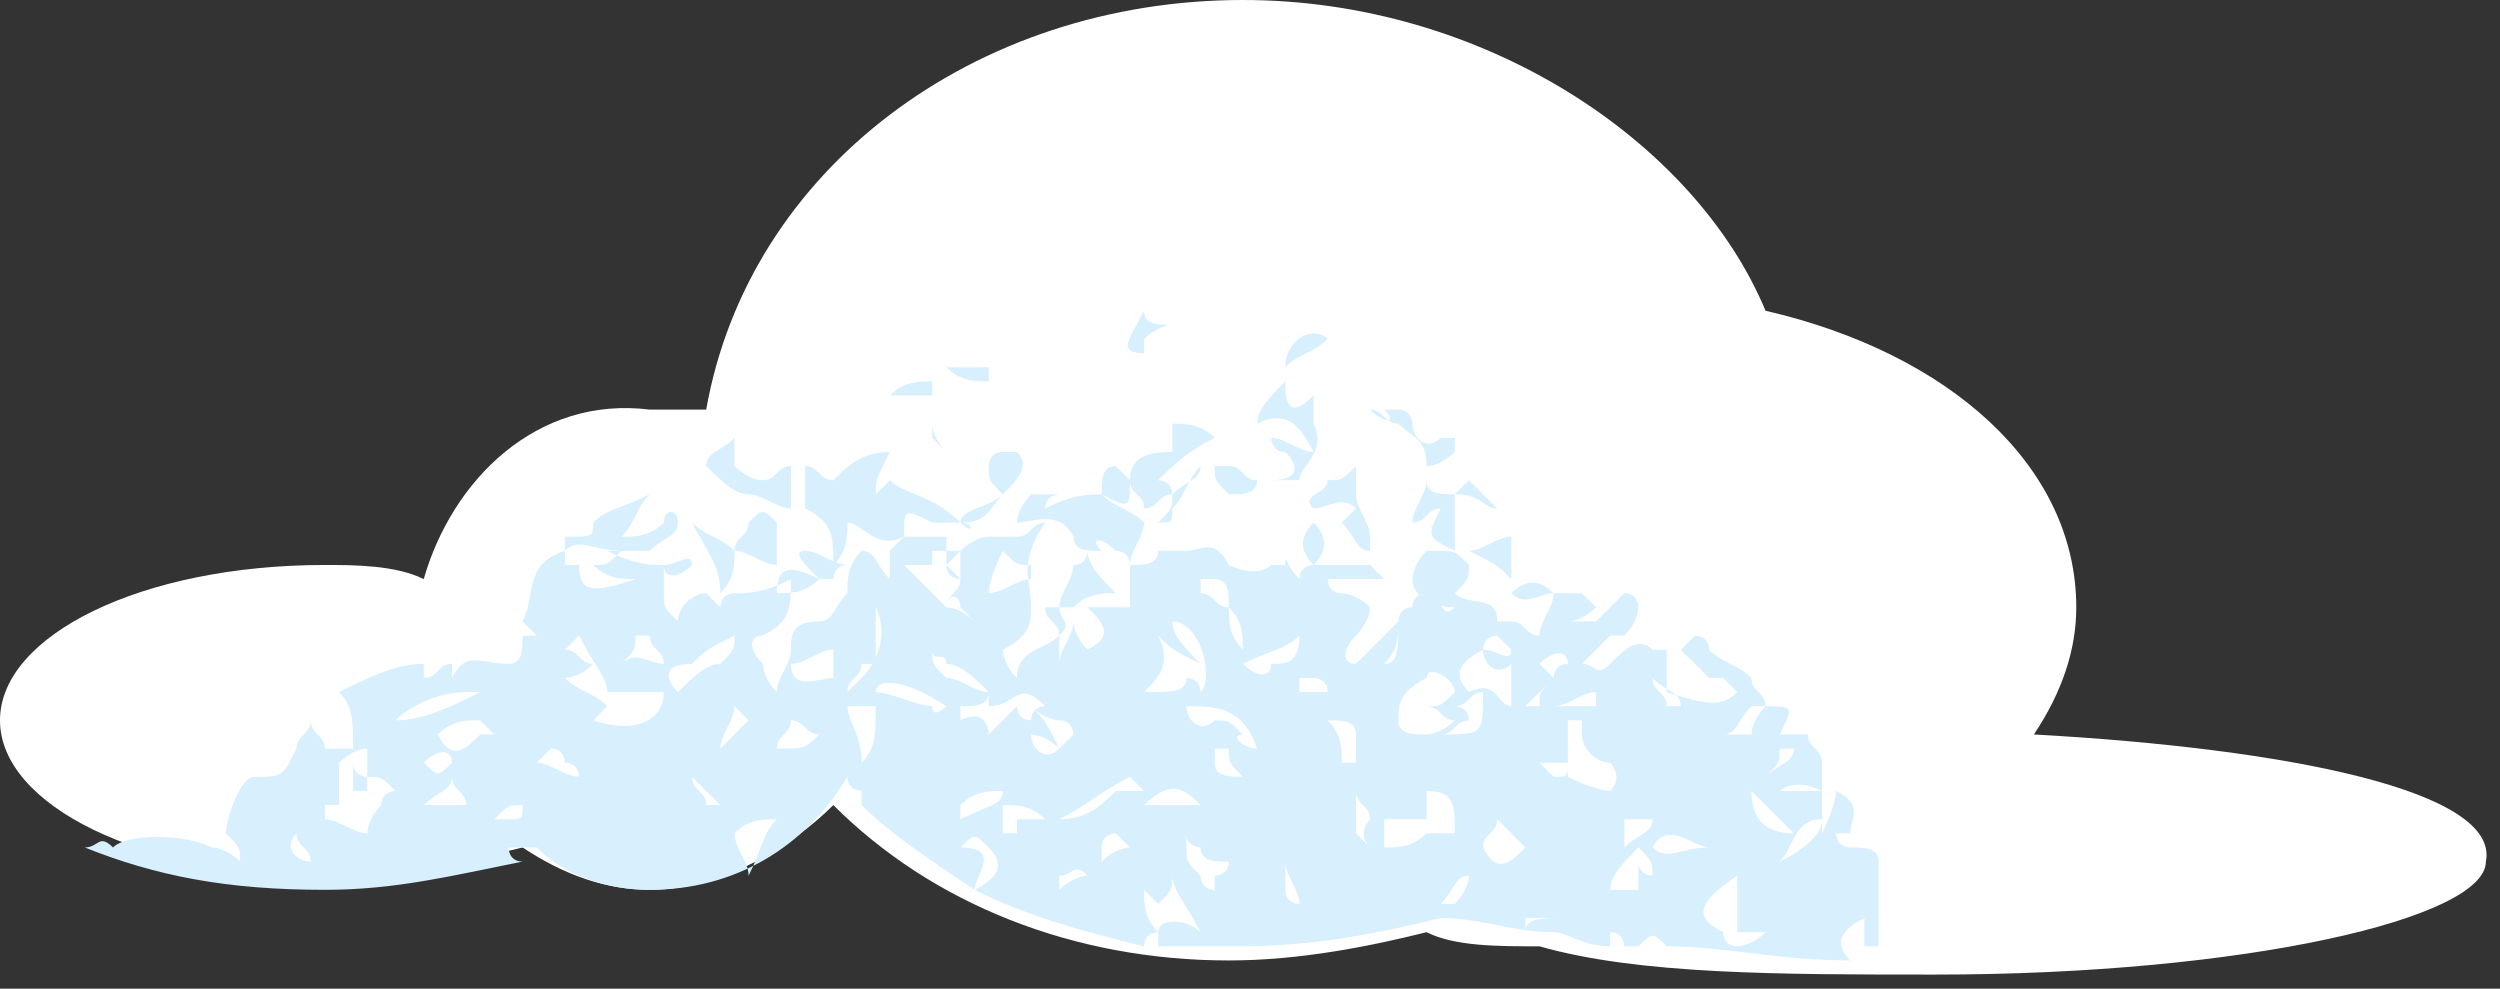 <?xml version="1.0" encoding="UTF-8" standalone="no"?>
<svg id="Little_Cloud" style="enable-background:new 0 0 17.7 7" xmlns="http://www.w3.org/2000/svg" xml:space="preserve" viewBox="0 0 17.7 7" version="1.1" y="0px" x="0px" xmlns:xlink="http://www.w3.org/1999/xlink">
<rect x="0" y="0" width="17.7" height="7" fill="#333333" stroke="none"/>
<path id="Cloud" fill="#fff" d="m14.4 5.2c0.2-0.3 0.3-0.6 0.3-0.9 0-1-0.9-1.8-2.2-2.1-0.5-1.2-2-2.2-3.7-2.2-1.9 0-3.5 1.2-3.8 2.9h-0.4c-0.8-0.1-1.4 0.5-1.6 1.2-0.2-0.1-0.5-0.1-0.7-0.1-1.3 0-2.3 0.5-2.3 1.1s1 1.1 2.3 1.1c0.5 0 1-0.1 1.4-0.2 0.3 0.2 0.6 0.3 0.9 0.3 0.5 0 1-0.3 1.3-0.6 0.7 0.7 1.7 1.1 2.8 1.1 0.5 0 1-0.1 1.4-0.2 0.2 0.1 0.5 0.1 0.8 0.1 0.7 0.2 1.7 0.2 2.8 0.2 2.2 0 3.9-0.4 3.9-0.8 0.1-0.5-1.4-0.8-3.2-0.9z"/>
<path id="Texture" fill="#D8EFFD" d="m2.6 5.5v0.1h-0.1v-0.2c0 0.1 0.1 0.1 0.1 0.1zm2.9-1.3zm7.8 1.9v0.6h-0.1v-0.2c-0.2 0.1-0.2 0.2-0.1 0.3-0.5 0-0.9-0.1-1.3-0.1-0.1-0.1-0.1-0.1-0.2 0h-0.1s0-0.1-0.1-0.1v0.1c-0.2 0-0.3-0.1-0.4-0.1-0.3 0-0.5-0.1-0.8-0.1-0.4 0.1-0.9 0.2-1.4 0.2h-0.6v-0.1s-0.1 0-0.1 0.1c-0.4-0.1-0.8-0.2-1.2-0.4 0.2-0.1 0.2-0.2 0.1-0.3s-0.1-0.1-0.2 0c0.3 0 0.1 0.2 0.1 0.3-0.3-0.2-0.6-0.4-0.8-0.6v-0.1s-0.1 0-0.1-0.1c-0.3 0.5-0.8 0.8-1.4 0.8-0.3 0-0.6-0.1-0.8-0.3h-0.2s0 0.1 0.1 0.1c-0.5 0.1-0.9 0.2-1.4 0.2-0.7 0-1.2-0.1-1.7-0.3 0.1 0 0.1-0.1 0.2 0 0.1-0.1 0.5-0.1 0.7 0 0 0 0.1 0 0.2 0.1 0-0.1 0-0.1-0.1-0.2 0-0.1 0.1-0.4 0.2-0.4 0.2 0 0.2 0 0.3-0.2 0-0.1 0.1-0.1 0.1-0.2 0 0.1 0.1 0.1 0.1 0.2h0.2c0-0.2 0-0.3-0.1-0.4 0.2-0.1 0.4-0.2 0.6-0.2v0.1c0.1 0 0.1-0.1 0.2-0.1v0.1c0.1-0.2 0.2-0.1 0.4-0.1 0.1 0 0.1-0.1 0.1-0.2h0.1l-0.1-0.1c0.1-0.2 0-0.4 0.3-0.5v-0.1c0.2 0 0.2 0 0.2-0.1 0.1-0.1 0.2-0.1 0.4-0.2-0.1 0.1-0.1 0.2-0.2 0.3 0.1 0 0.2 0 0.3-0.1 0-0.1 0.1-0.1 0.1 0s-0.1 0.1-0.2 0.2h-0.3c0.2 0.1 0.3 0.1 0.4 0.1v0.2c0 0.1 0 0.1 0.1 0.2 0-0.1 0.1-0.2 0.2-0.2l0.1 0.1s0-0.1 0.1-0.1 0.2 0 0.4-0.1c0 0.2 0 0.3-0.2 0.4-0.1 0-0.1 0.1 0 0.2 0 0 0 0.1 0.1 0.2 0-0.1 0.1-0.2 0.1-0.3s0-0.2 0.2-0.2c0.1 0 0.1-0.1 0.2-0.2 0-0.1 0-0.2 0.1-0.3 0.1 0 0.1 0.1 0.2 0.2v-0.2l0.1-0.1h0.2v0.2h-0.2l0.3 0.3c0-0.1 0.1-0.1 0.1-0.2l-0.1-0.1 0.1-0.1h-0.1-0.1v-0.1h0.1v0.2s0 0.1 0.1 0.1v-0.2s0.1-0.1 0.2-0.1h0.2c0.1 0 0.1-0.1 0.2-0.1-0.2 0.3-0.1 0.4-0.1 0.6 0 0.1 0 0.2-0.2 0.3h-0.2 0.2s0 0.1 0.1 0.2c0-0.2 0.2-0.2 0.3-0.3v0.2c0-0.1 0.1-0.2 0.1-0.3 0 0.1 0.1 0.2 0.1 0.2 0.2-0.1 0.1-0.2 0-0.3h0.2 0.1v-0.1-0.2c0.1 0 0.2 0 0.2-0.1h0.2c0.1 0 0.2-0.1 0.3 0.1 0 0 0.2 0.1 0.3 0h0.1c0-0.1 0 0 0.1 0.1 0-0.1 0.1-0.1 0.1-0.1h0.4v-0.1c-0.1 0-0.1-0.1-0.2-0.2l0.1-0.1c-0.1-0.1-0.2 0-0.3 0-0.1-0.1 0.1-0.1 0.1-0.2 0.1 0 0.1 0 0.2-0.1v0.2c0 0.1 0.1 0.2 0.1 0.3v0.2l0.1 0.1h-0.4s0 0.1 0.1 0.1c0 0 0.1 0 0.2 0.1 0 0.1-0.1 0.2-0.1 0.2-0.1 0.1-0.1 0.2 0 0.2l0.3-0.3c0 0.1 0 0.2-0.1 0.3 0.1 0 0.1-0.1 0.1-0.3 0 0 0-0.1 0.1-0.1 0 0 0-0.1 0.1-0.1s0.1 0.2 0.2 0.1c-0.2 0-0.3-0.1-0.3-0.2 0 0 0-0.1 0.1-0.2h0.1c0.1 0 0.1 0 0.2 0.1 0 0.1 0 0.1-0.1 0.2 0.1 0.1 0.3 0 0.3 0.2h0.1c0.1 0 0.1 0.1 0.2 0.1 0-0.1 0.1-0.2 0.1-0.3h0.2l0.1 0.1s-0.1 0.1-0.2 0.1h0.2l0.1-0.1 0.1-0.1c0.1 0 0.1 0.1 0.1 0.1s0 0.1-0.1 0.2h-0.1l-0.2 0.2c0.1 0 0.1 0.1 0.2 0s0.2-0.2 0.3-0.1h0.1v0.3c0.3 0.1 0.4 0.1 0.5 0l-0.1-0.1h-0.1l-0.1-0.1-0.1-0.1 0.1-0.1s0.1 0 0.1 0.1c0.1 0.1 0.2 0.1 0.3 0.2 0 0.1 0 0.1-0.1 0.2 0-0.1 0-0.1 0.1-0.2 0 0.1 0.1 0.1 0.1 0.2 0.2 0 0.2 0 0.1 0.2h0.2c0 0.1 0.1 0.1 0.1 0.2v0.3 0.2c0.1-0.2 0.1-0.3 0.1-0.3 0.2 0.1 0.1 0.2 0.1 0.3h-0.1c0 0.1 0.1 0.1 0.1 0.1 0.1 0 0.2 0 0.2 0.1zm-10.5-1v0c0.2 0 0.4-0.1 0.6-0.2h-0.1c-0.2 0-0.4 0.1-0.5 0.2zm0.2 0.3c0.1 0 0.1 0 0 0 0.1 0.1 0.1 0.1 0.2 0 0-0.1-0.1-0.1-0.2 0 0.1-0.1 0 0 0 0zm-0.8 0.7c0-0.1-0.1-0.1-0.1-0.2-0.1 0.1 0 0.2 0.1 0.2zm0.6-0.5v0c-0.1-0.1-0.1-0.1-0.2-0.1v-0.2c-0.1 0-0.2 0.1-0.2 0.1v0.3h-0.1v0.1c0.1 0 0.2 0.1 0.3 0.1 0 0 0-0.1 0.1-0.2 0-0.1 0.1-0.1 0.1-0.1zm0.5 0.1c0-0.1-0.1-0.1-0.1-0.2 0 0.1-0.1 0.1-0.2 0.2h0.3zm0.2-0.5l-0.1-0.1c-0.1 0-0.2 0-0.3 0.1 0.1 0.2 0.2 0.1 0.3 0h0.1zm0.2 0.5c-0.1 0-0.1 0-0.2 0.1h0.1c0.1 0 0.1 0 0.1-0.1zm0.3-1.8v0.1h0.1c0 0.2 0.1 0.2 0.4 0.1-0.1 0-0.2 0-0.3-0.1 0.1 0 0.1 0 0.2-0.1-0.2 0-0.3-0.1-0.4 0v0zm0.1 1.6s0-0.1-0.1-0.1c0 0 0-0.1-0.1-0.1l-0.1 0.1c0.1 0 0.2 0.1 0.3 0.1v0zm0.6-0.6h-0.2-0.2c0-0.1-0.1-0.2-0.2-0.4l-0.1 0.1c0.1 0 0.1 0.1 0.2 0.1-0.1 0.1-0.2 0.1-0.2 0.1 0.1 0.1 0.2 0.1 0.3 0.2l-0.1 0.1c0.3 0.1 0.5 0 0.5-0.2zm0-0.2c0-0.1-0.1-0.1-0.1-0.2h-0.1c0 0.1 0 0.1-0.1 0.2 0.1-0.1 0.2 0 0.3 0zm0.1 0.2c0.1-0.1 0.2-0.2 0.3-0.2 0.1-0.1 0.1-0.1 0.1-0.2-0.2 0.1-0.2 0.1-0.3 0.2-0.2 0-0.2 0.1-0.1 0.2zm0.2 0.7l-0.1-0.1c0 0.1 0.1 0.1 0.1 0.2h0.1l-0.1-0.1zm0.1-0.3l0.2-0.2-0.1-0.1c0 0.1-0.1 0.2-0.1 0.3zm0.4 0.5c-0.1 0-0.2 0-0.3 0.1 0 0.1 0.1 0.2 0.1 0.3 0.1-0.2 0.1-0.3 0.2-0.4zm3-1.6c0.1 0 0.1 0.1 0.2 0.1 0 0.1 0 0.2 0.1 0.3 0-0.1 0-0.2-0.1-0.3 0-0.1 0-0.2-0.1-0.2h-0.1v0.1zm-0.4 0.7c0.2 0 0.3 0 0.3-0.1 0.1 0 0.1 0.1 0.1 0.1 0.1-0.1 0-0.5-0.2-0.5 0 0.1 0.1 0.2 0.2 0.3-0.2-0.1-0.2-0.1-0.3-0.2 0.1 0.2 0 0.3-0.1 0.4v0zm0.3 0.8h0.1c-0.1-0.1-0.2-0.2-0.4 0h0.3zm-0.9 0.1c0.2 0 0.3-0.1 0.4-0.2h0.2l-0.1-0.1c-0.2 0.1-0.3 0.2-0.5 0.3zm-0.5-1.6c0.1 0 0.2-0.1 0.3-0.1v-0.1c-0.1 0-0.1 0-0.2-0.1-0.1 0.2-0.1 0.3-0.1 0.3zm-0.3 0.1c0.1 0 0.2 0.1 0.2 0.1l-0.1-0.1c0-0.1-0.1-0.1-0.1 0zm-0.1 0.3c0 0.1 0 0.1 0.1 0.2 0.1 0 0.2 0.1 0.3 0.1-0.1-0.1-0.2-0.2-0.3-0.2 0-0.1-0.1 0-0.1-0.1zm-0.8 0.6c-0.1 0-0.1-0.1-0.2-0.1 0 0.1-0.1 0.1-0.1 0.2 0.2 0 0.2 0 0.3-0.1zm0.1-0.4v-0.2c-0.1 0-0.2 0.1-0.3 0.1 0 0.2 0.2 0.1 0.3 0.1zm0.1 0.1l0.1-0.1c0.1-0.1 0.2-0.3 0.1-0.5v0.4h-0.1c0 0.1-0.1 0.1-0.1 0.2-0.1-0.1 0 0 0 0zm0.2 0.1h-0.2c0 0.1 0.1 0.2 0.1 0.4 0.1-0.1 0.1-0.2 0.1-0.4zm0.5 0c-0.3-0.2-0.5-0.2-0.5-0.1 0.1 0 0.3 0.1 0.4 0.1 0 0.1 0.1 0 0.1 0zm0.3 0.2l0.2-0.2s0 0.1 0.1 0.1c0 0 0-0.1 0.1-0.1-0.2-0.2-0.2 0-0.4 0v-0.1c0 0.1-0.1 0.1-0.2 0.1v0.1c0.2-0.1 0.2 0.1 0.2 0.1zm0.1 0.4c-0.1 0-0.2 0-0.3 0.1v0.1c0.2-0.1 0.3-0.1 0.3-0.2zm0.3 0.2c-0.1-0.1-0.2-0.1-0.3-0.1v0.2h0.1v-0.1h0.2zm0.1-0.5l0.1-0.1s0-0.1-0.1-0.1c0 0-0.1 0-0.2-0.1 0.1 0.1 0.1 0.1 0.2 0.3-0.1-0.1-0.2-0.1-0.2-0.1 0 0.1 0.1 0.2 0.2 0.1zm0.2 0.9v0c-0.1-0.1-0.1 0-0.2 0v0.1c0.1-0.1 0.2-0.1 0.2-0.1zm0.3-0.2l-0.1-0.1s-0.1 0-0.1 0.1v0.1c0.1-0.1 0.2-0.1 0.2-0.1zm0.5 0.6c-0.1-0.2-0.2-0.3-0.2-0.4 0 0.1 0 0.1-0.1 0.2l-0.1-0.1c0 0.1 0 0.2 0.1 0.3 0-0.1 0.2-0.1 0.3 0zm0.2-0.5c-0.1 0-0.2 0-0.2-0.1 0 0-0.1 0-0.1-0.1v0.1c0 0.1 0 0.1 0.1 0.2 0 0 0 0.1 0.1 0.1v-0.1s0.1 0 0.1-0.1zm0.1-0.6v0c-0.1-0.1-0.1-0.1-0.1-0.2h-0.1v0.1c0 0.1 0.1 0.1 0.2 0.1-0.1 0.1-0.1 0.1 0 0zm0.1-0.2c-0.1-0.3-0.3-0.3-0.5-0.3 0 0.1 0.1 0.2 0.2 0.1 0.1 0 0.1 0 0.2 0.1-0.1 0 0 0.1 0.1 0.1zm0.1-0.6c0.1 0 0.2 0 0.2-0.2-0.1 0.1-0.2 0.1-0.4 0.2 0.1 0.1 0.2 0.1 0.2 0zm0.2 1.7c0-0.1-0.1-0.2-0.1-0.3v0.2c0 0.1 0.1 0.1 0.1 0.1zm0.2-1.5c0-0.1-0.1-0.1-0.1-0.1h-0.1v0.1h0.2zm0 0.2c0.1 0.1 0.1 0.2 0.1 0.3h0.1v-0.2c0-0.1-0.1-0.1-0.2-0.1zm0.3 0.7c0-0.1-0.1-0.1-0.1-0.2v0.3l0.1 0.1c-0.1-0.1 0-0.2 0-0.2zm2.9-0.2h0.3c-0.2-0.1-0.3 0-0.3 0zm0-0.3c0 0.1 0 0.1-0.1 0.2 0.1-0.1 0.2-0.1 0.2-0.2h-0.1zm-0.4-0.1h0.2c0-0.1 0.1-0.2 0.1-0.2h-0.1c-0.1 0.1-0.1 0.2-0.2 0.2zm-0.5-0.4c0 0.1 0.1 0.1 0.1 0.2h0.1c0-0.1-0.1-0.1-0.2-0.2 0.1 0 0.1 0 0 0zm-0.2 1v0.2c0.1-0.1 0.2-0.1 0.2-0.2h-0.2zm-0.5-0.8v0h0.3v-0.1c-0.1 0-0.2 0.1-0.3 0.1zm-0.1-0.3l0.1 0.1s0-0.1 0.1-0.1c0-0.1-0.1-0.1-0.2 0v0zm-0.1 0.3h0.1c0-0.1 0-0.1 0.1-0.2l-0.2 0.2zm-0.3-0.4c0.1 0 0.2 0.1 0.2 0l-0.1-0.1c-0.1 0-0.1 0.1-0.1 0.1zm-0.1 0.3c0.1 0 0.1 0 0 0 0.2-0.1 0.2 0.1 0.3 0.1v-0.3c-0.1 0.1-0.2 0-0.2-0.1-0.2 0.1-0.2 0.2-0.1 0.3zm-0.5 0.2c0 0.1 0.1 0.1 0.2 0.1 0 0 0.1 0 0.2-0.1-0.1 0-0.1-0.1-0.2-0.1 0.1 0 0.1 0 0.2-0.1 0-0.1-0.2-0.2-0.2-0.1-0.2 0.1-0.2 0.2-0.2 0.3zm0.4 0.8c0-0.2 0-0.3-0.2-0.3v0.2h-0.3v0.2c0.1 0 0.2 0 0.3-0.1h0.2zm0.1 0.3c-0.1 0-0.1 0.1-0.2 0.2h0.1s0.1-0.1 0.1-0.2zm0.1-1.3c-0.1 0-0.1 0.1-0.2 0.1 0 0 0.1 0 0.1 0.1-0.1 0-0.1 0.1-0.2 0.1 0.3 0 0.3 0 0.3-0.3zm0.3 1.1l-0.2-0.2c0 0.1-0.1 0.1-0.1 0.2 0.1 0.2 0.2 0.1 0.3 0zm0.3 0.5h-0.3v0.1c0-0.1 0.1-0.1 0.3-0.1-0.1 0-0.1 0 0 0zm0-1.1h-0.2l0.1 0.1c0.1 0 0.1 0 0.1-0.1zm0.3 0.2s0.1 0 0 0c0.1-0.1 0-0.2 0-0.2-0.1 0-0.2-0.1-0.2-0.2v-0.1h-0.1v0.4c0.2 0.1 0.3 0.1 0.3 0.1zm0.3 0.6c0-0.1 0-0.1-0.1-0.2-0.1 0.1-0.2 0.2-0.2 0.3h0.2v-0.2c0 0.1 0.1 0.1 0.1 0.1zm0.4-0.2c-0.1 0-0.3-0.2-0.4 0 0.1 0.1 0.2 0 0.4 0zm0.4 0.6h-0.2v-0.4c-0.3 0.2-0.3 0.3-0.1 0.4 0 0 0 0.1 0.1 0.1 0 0 0.1 0 0.2-0.1zm0.2-0.7l-0.3-0.3c0 0.2 0.1 0.3 0.3 0.3zm0.2-0.1c-0.2 0-0.2 0.2-0.3 0.3 0.2-0.1 0.3-0.2 0.3-0.3zm-6.2-2.6s-0.1-0.1-0.1-0.2v0.1l0.1 0.1zm-1.4 0.3c0.1 0 0.2 0.1 0.3 0.1v-0.3c-0.1 0-0.1 0.1-0.2 0.1s-0.2-0.1-0.2-0.1v-0.2c-0.1 0.1-0.2 0.1-0.2 0.2 0.1 0.1 0.2 0.2 0.3 0.2zm1.7-0.8v-0.1h-0.3c0.1 0.1 0.2 0.1 0.3 0.1zm2.3 1c-0.1 0.1-0.1 0.2 0 0.3 0.1-0.1 0.1-0.2 0-0.3zm-3.5 0.4h0.1s0-0.1 0.1-0.1c-0.1 0-0.2-0.1-0.3-0.1s0 0.1 0.1 0.2c-0.2-0.1-0.3-0.1-0.3 0.1 0.1 0 0.2 0 0.3-0.1zm0.1 0zm3.4-0.1zm-2.7-1.2v-0.1c-0.1 0-0.2 0-0.3 0.1h0.3zm3.5 0.5c0.1 0 0.2-0.1 0.2-0.1v-0.1h-0.1c-0.1 0.1-0.2 0-0.2-0.1 0 0 0-0.1-0.1-0.1h-0.1c0.1 0.1 0 0.1-0.1 0 0.1 0 0.1 0.1 0.2 0.1 0.1 0.1 0.2 0.1 0.2 0.3zm0.2 0.6v-0.5 0.1c-0.1 0-0.2 0-0.2-0.1 0 0.1-0.1 0.2-0.1 0.3 0.1 0 0.1-0.1 0.2-0.1-0.1 0.2-0.1 0.2 0.1 0.3zm-1.2-1.3c0.1-0.1 0.2-0.1 0.3-0.2-0.1-0.1-0.3 0-0.3 0.2zm1.6 1.5v-0.3c-0.1 0-0.2 0.1-0.3 0.1 0.2 0.1 0.2 0.1 0.3 0.2zm-0.1-0.5l-0.2-0.2-0.1 0.1c0.2 0 0.2 0.1 0.3 0.1zm-1.3-0.4c-0.1 0-0.2-0.1-0.3-0.1 0 0 0 0.1 0.1 0.1 0.1 0.1 0.1 0.2-0.1 0.2h0.2c0-0.1 0.2-0.2 0.1-0.4v-0.2c-0.2 0.2-0.2 0-0.2-0.1-0.1 0.1-0.2 0.2-0.2 0.3 0.2-0.1 0.3 0 0.4 0.2zm-2.2 0.3zm1.8-0.1c-0.1 0-0.1-0.1-0.2-0.1h-0.1c0 0.1 0 0.1 0.1 0.2 0.1 0 0.2 0 0.2-0.1zm-2.1 0.3c0.1 0 0.1 0.1 0 0 0.2 0 0.2-0.1 0.3-0.2-0.1 0.1-0.3 0.1-0.3 0.2zm1.3-1.2v-0.1s0.1-0.1 0.2-0.1c-0.1 0-0.2 0-0.2-0.1-0.1 0.2-0.2 0.3 0 0.3zm-1.1 0.8c0 0.1 0 0.1 0.1 0.2 0.1-0.1 0.2-0.2 0.1-0.3h-0.1c-0.1 0-0.1 0.1-0.1 0.1zm5.1 1.5zm-7-0.6zm1.3-0.4c0-0.2 0-0.2 0.2-0.1h0.2c-0.2-0.2-0.4-0.2-0.5-0.3l-0.1 0.1c0-0.1 0-0.1 0.1-0.3-0.2 0-0.3 0.1-0.4 0.2-0.1 0-0.1-0.1-0.2-0.1v0.3c0.2 0.1 0.2 0.2 0.2 0.4 0.1-0.1 0.1-0.2 0.1-0.3 0.1 0 0.2 0.2 0.4 0.1zm-0.5 0.2zm1.6 0.3zm0.4-0.1c-0.1-0.1-0.2-0.2-0.2-0.3 0 0 0 0.1-0.1 0.1 0 0.1-0.1 0.2-0.1 0.3h0.1c0.1-0.1 0.2-0.1 0.3-0.1zm-3-0.2c0-0.1-0.1 0-0.2 0 0 0.1 0.1 0.1 0.2 0v0zm0.3-0.1zm2.3 0.4h-0.1c0 0.1 0.1 0.1 0.1 0.2 0.1-0.1 0-0.1 0-0.2zm-2-0.6c-0.1-0.1-0.1-0.1-0.2 0 0 0.1-0.1 0.1-0.1 0.2 0.1 0 0.2 0.1 0.3 0.1v-0.3zm-0.3 0.2c-0.1-0.1-0.2-0.1-0.3-0.2 0.1 0.2 0.2 0.3 0.2 0.5 0.1-0.1 0.1-0.2 0.1-0.3zm2.8 0.1zm-0.1-0.1s0.1 0 0.1 0.1c0-0.1 0.1-0.2 0.1-0.3-0.1-0.1-0.2-0.1-0.3-0.2-0.1 0-0.2 0-0.4 0.1 0-0.1 0.1-0.1 0.1-0.1h-0.2s-0.1 0.1-0.1 0.2c0.1 0 0.3-0.1 0.4 0.1 0 0.1 0.1 0.1 0.2 0.1-0.1-0.1 0-0.1 0.1 0zm2.8 0.3c0.1 0.1 0.2 0 0.3 0-0.1-0.1-0.2-0.1-0.3 0zm-1.4-0.5zm-1-0.2c0 0.1 0 0.1-0.1 0.2 0.1 0 0.1 0 0.1-0.1 0.1-0.1 0.1-0.2 0.2-0.3 0 0.1-0.1 0.1-0.2 0.2 0-0.1-0.1-0.1-0.1-0.1 0.1-0.1 0.2-0.2 0.4-0.3-0.1-0.1-0.2-0.1-0.3-0.1v0.2c-0.1 0-0.3 0-0.3 0.2 0 0.1 0.1 0.1 0.1 0.2 0.1 0 0.1-0.1 0.2-0.1zm-0.6 0.4zm-0.2 0.6zm0.5-1.1zl-0.1-0.1c-0.1 0-0.1 0.1-0.1 0.2 0.2 0.1 0.2 0.1 0.2-0.1zm-0.2 0.1z"/>
</svg>
